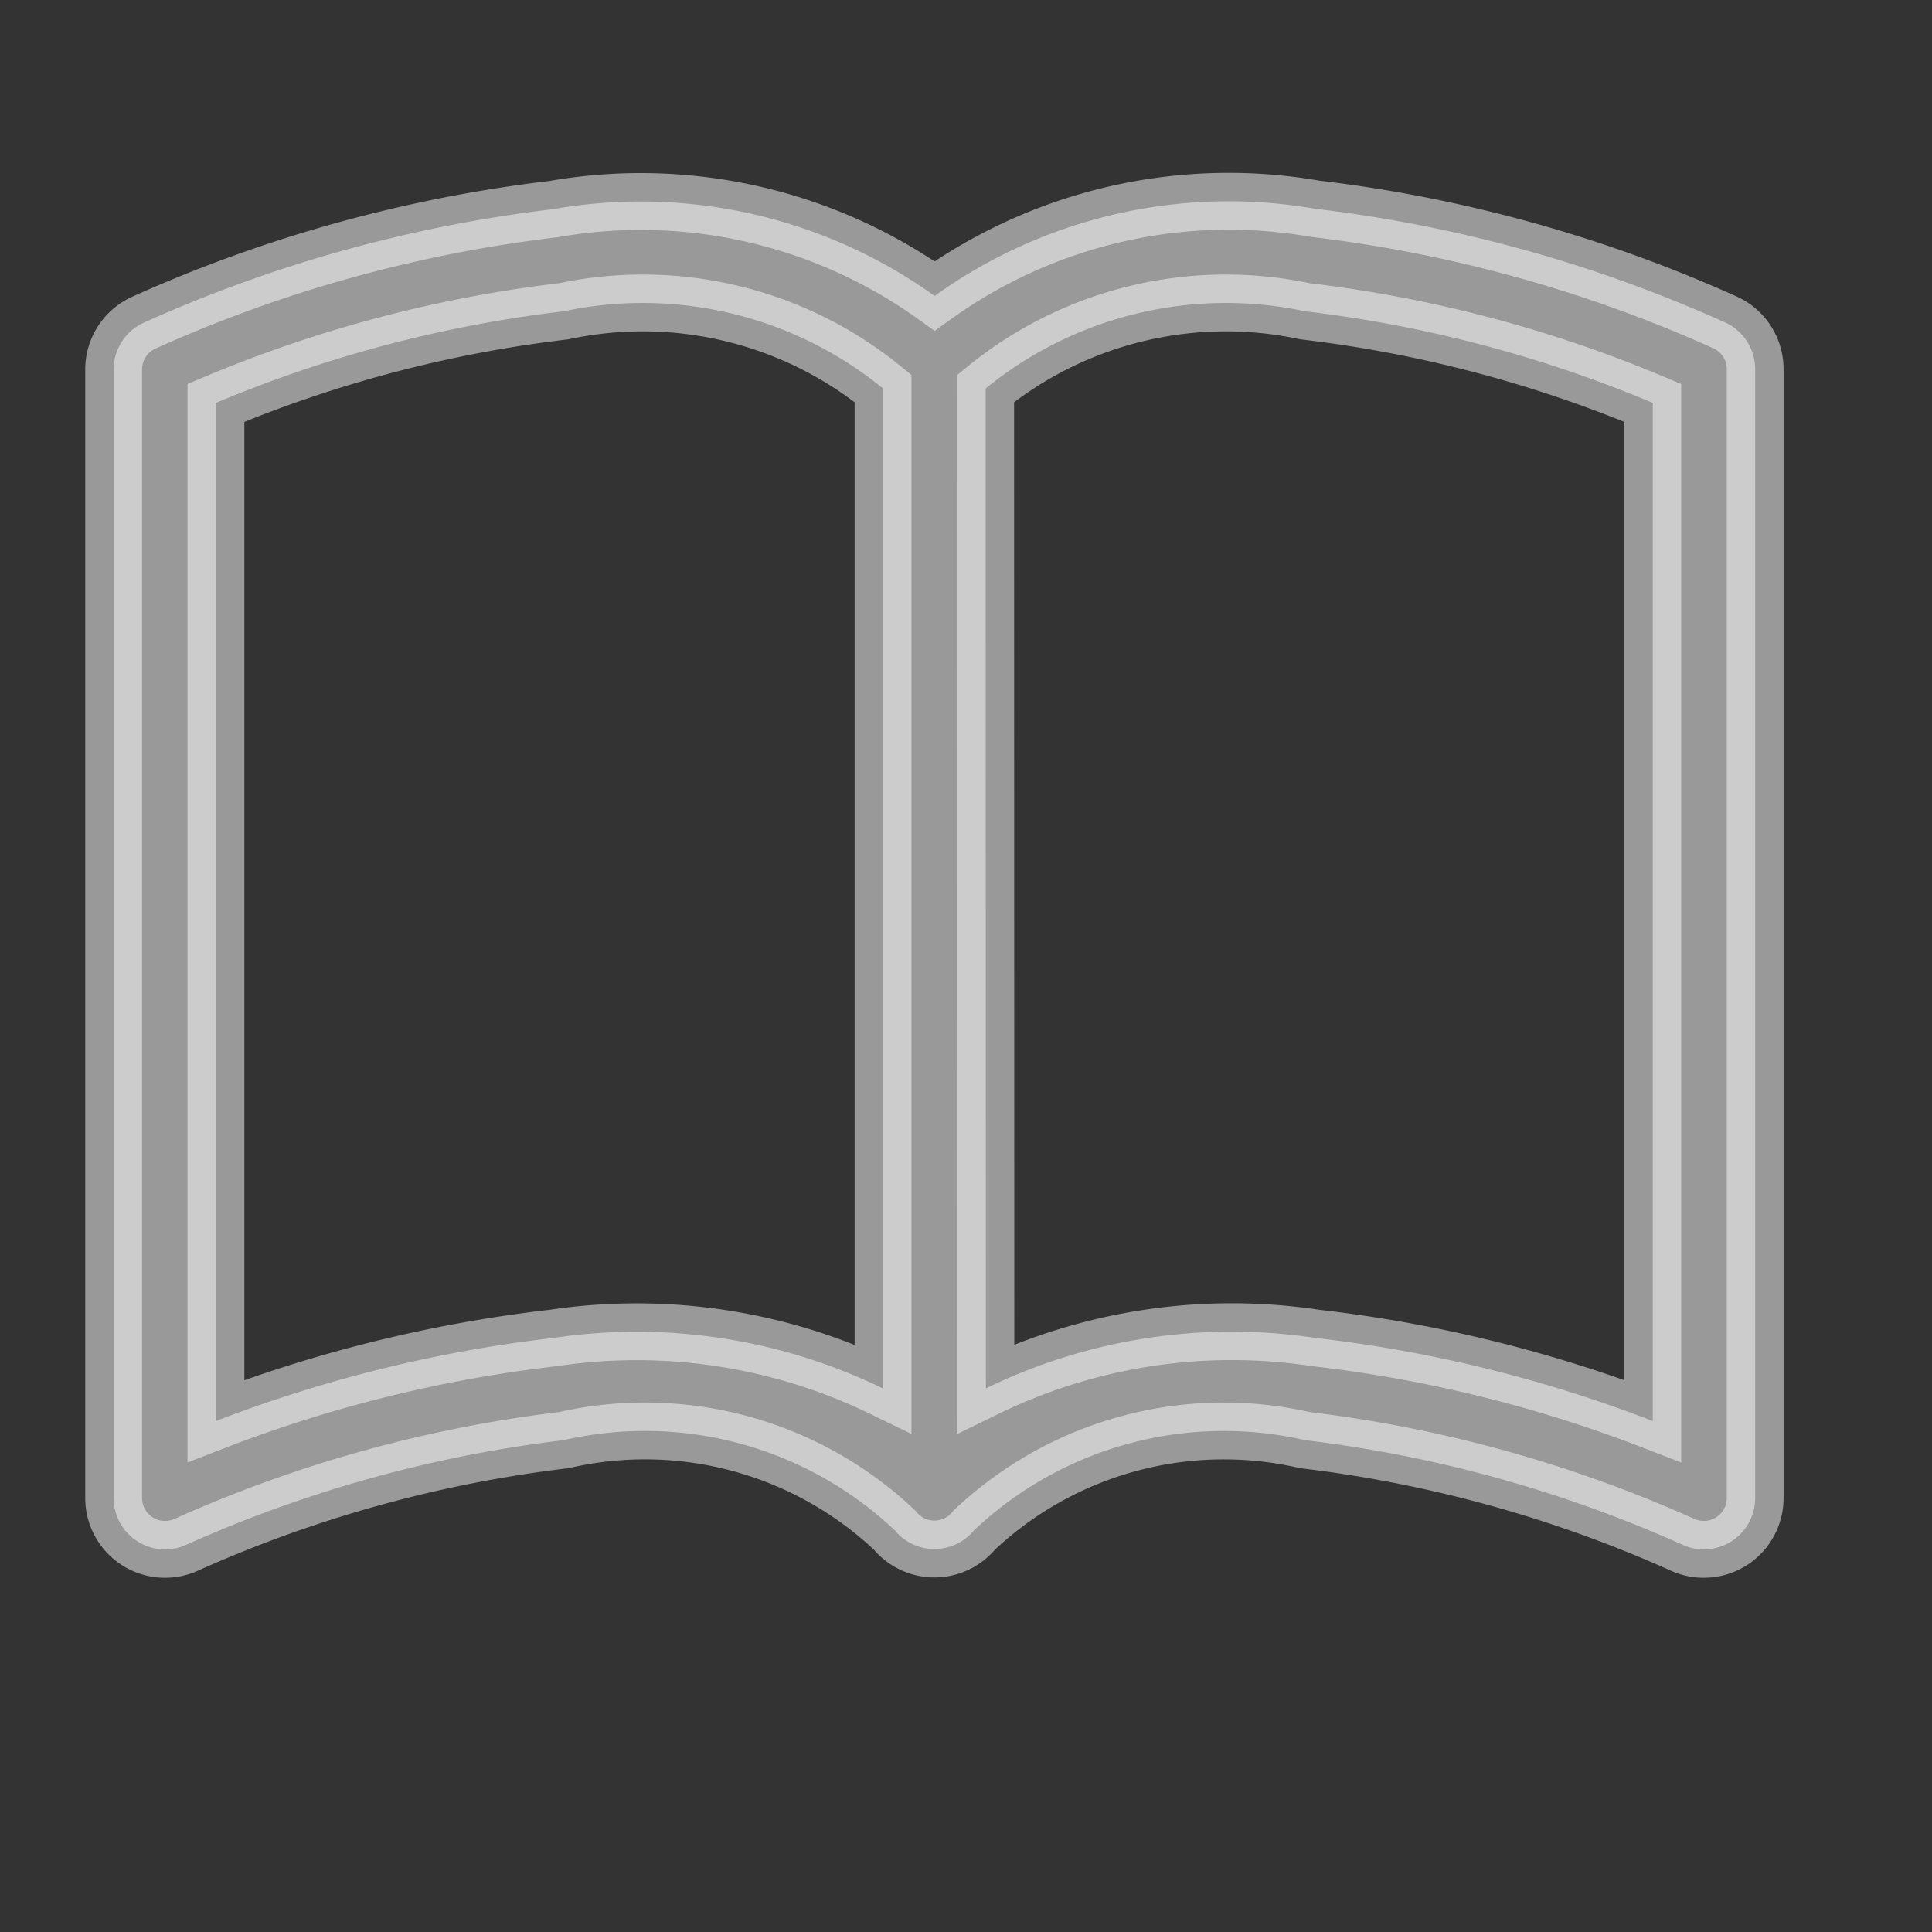 <svg xmlns="http://www.w3.org/2000/svg" width="17" height="17" viewBox="0 0 17 17"><rect x="0" y="0" width="17" height="17" fill="#333333" stroke="none"/><defs><style>.a{fill:red;opacity:0;}.b{fill:#fff;stroke:#fff;stroke-width:0.5px;opacity:0.5;}</style></defs><rect class="a" width="17" height="17"/><path class="b" d="M.9,2.641a11.323,11.323,0,0,1,3.06-.806,3.346,3.346,0,0,1,2.81.679v8.8a4.955,4.955,0,0,0-2.9-.445A12.076,12.076,0,0,0,.9,11.6V2.641Zm6.773-.127a3.346,3.346,0,0,1,2.81-.679,11.323,11.323,0,0,1,3.06.806V11.6a12.006,12.006,0,0,0-2.968-.731,4.939,4.939,0,0,0-2.9.444ZM7.224,1.7A4.44,4.44,0,0,0,3.871.936a12.3,12.3,0,0,0-3.607,1A.452.452,0,0,0,0,2.344v9.934a.452.452,0,0,0,.638.411,11.432,11.432,0,0,1,3.323-.921,3.2,3.2,0,0,1,2.911.792.452.452,0,0,0,.7,0,3.2,3.2,0,0,1,2.91-.792,11.422,11.422,0,0,1,3.324.921.452.452,0,0,0,.638-.411V2.344a.452.452,0,0,0-.265-.411,12.3,12.3,0,0,0-3.607-1A4.436,4.436,0,0,0,7.224,1.7Z" transform="translate(1 0.904)"/></svg>